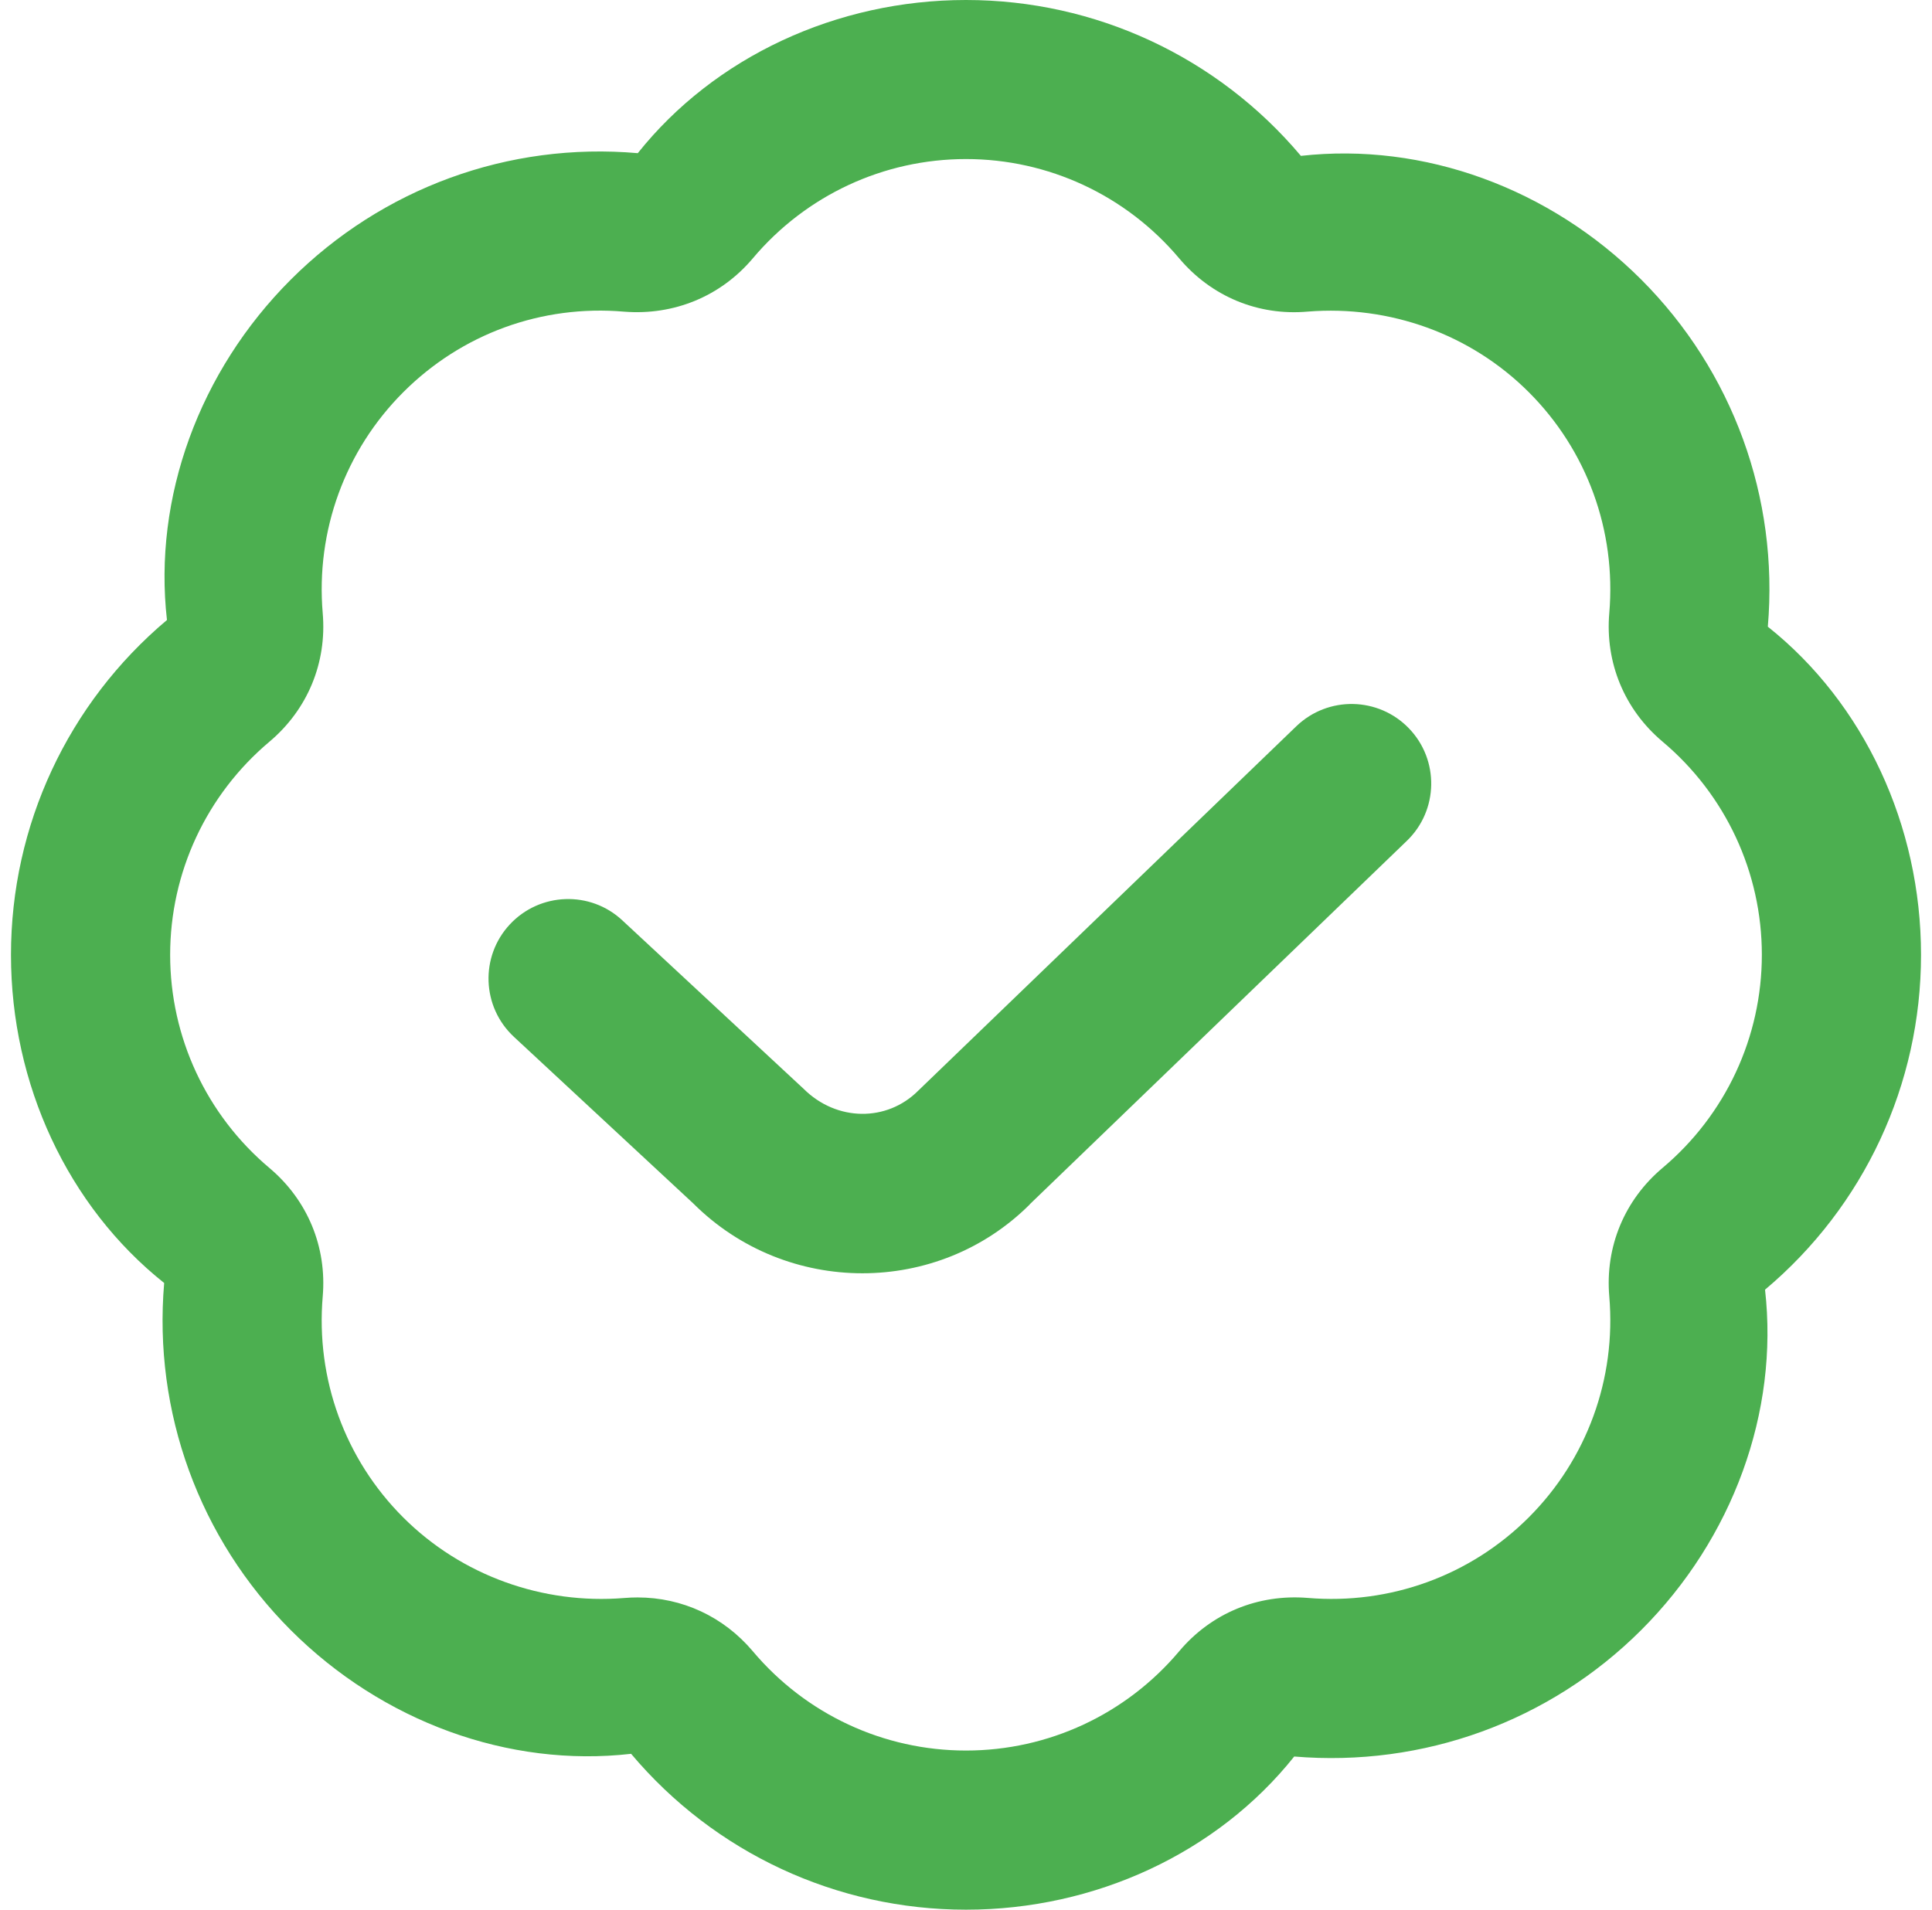 <svg width="88" height="87" viewBox="0 0 88 87" fill="none" xmlns="http://www.w3.org/2000/svg">
<g clip-path="url(#clip0_234_2891)">
<path d="M44 87C38.106 87 32.545 84.412 28.746 79.899C23.163 80.537 17.411 78.43 13.242 74.262C9.077 70.093 6.974 64.329 7.478 58.45C3.088 54.955 0.5 49.394 0.5 43.5C0.5 37.606 3.088 32.045 7.605 28.246C6.971 22.674 9.073 16.911 13.242 12.742C17.411 8.573 23.163 6.46 29.05 6.978C32.545 2.592 38.106 0 44 0C49.894 0 55.455 2.588 59.254 7.101C64.844 6.474 70.589 8.569 74.758 12.738C78.923 16.907 81.026 22.671 80.522 28.55C84.912 32.045 87.5 37.606 87.5 43.5C87.5 49.394 84.912 54.955 80.395 58.754C81.029 64.326 78.927 70.089 74.758 74.258C70.586 78.427 64.822 80.515 58.95 80.022C55.455 84.408 49.894 87 44 87ZM29.04 72.775C31.073 72.775 32.958 73.649 34.289 75.226C36.71 78.101 40.248 79.75 44 79.75C47.752 79.75 51.29 78.101 53.711 75.226C55.172 73.49 57.3 72.612 59.569 72.797C63.318 73.113 66.979 71.782 69.632 69.129C72.282 66.479 73.62 62.81 73.301 59.066C73.105 56.804 73.99 54.669 75.73 53.204C78.601 50.786 80.25 47.245 80.25 43.496C80.25 39.748 78.601 36.206 75.73 33.789C73.993 32.328 73.105 30.189 73.301 27.927C73.62 24.182 72.286 20.514 69.632 17.864C66.979 15.214 63.296 13.898 59.573 14.195C57.304 14.399 55.172 13.503 53.711 11.77C51.29 8.896 47.752 7.246 44 7.246C40.248 7.246 36.71 8.896 34.289 11.77C32.824 13.507 30.689 14.377 28.431 14.199C24.664 13.873 21.021 15.214 18.368 17.868C15.718 20.517 14.38 24.186 14.699 27.931C14.895 30.193 14.01 32.328 12.27 33.792C9.399 36.21 7.75 39.752 7.75 43.5C7.75 47.248 9.399 50.79 12.27 53.208C14.007 54.669 14.895 56.807 14.699 59.069C14.38 62.814 15.714 66.483 18.368 69.132C21.021 71.782 24.722 73.102 28.427 72.801C28.634 72.783 28.837 72.775 29.04 72.775ZM46.904 54.864L64.082 38.305C65.522 36.917 65.565 34.619 64.173 33.18C62.785 31.741 60.49 31.697 59.047 33.085L41.821 49.691C40.404 51.109 38.117 51.109 36.601 49.601L28.344 41.927C26.886 40.567 24.588 40.647 23.221 42.115C21.858 43.58 21.942 45.874 23.41 47.237L31.573 54.821C33.698 56.945 36.493 58.007 39.28 58.007C42.053 58.007 44.812 56.96 46.907 54.868L46.904 54.864Z" fill="#4CAF50"/>
</g>
<defs>
<clipPath id="clip0_234_2891">
<rect width="87" height="87" fill="white" transform="translate(0.5)"/>
</clipPath>
</defs>
</svg>
